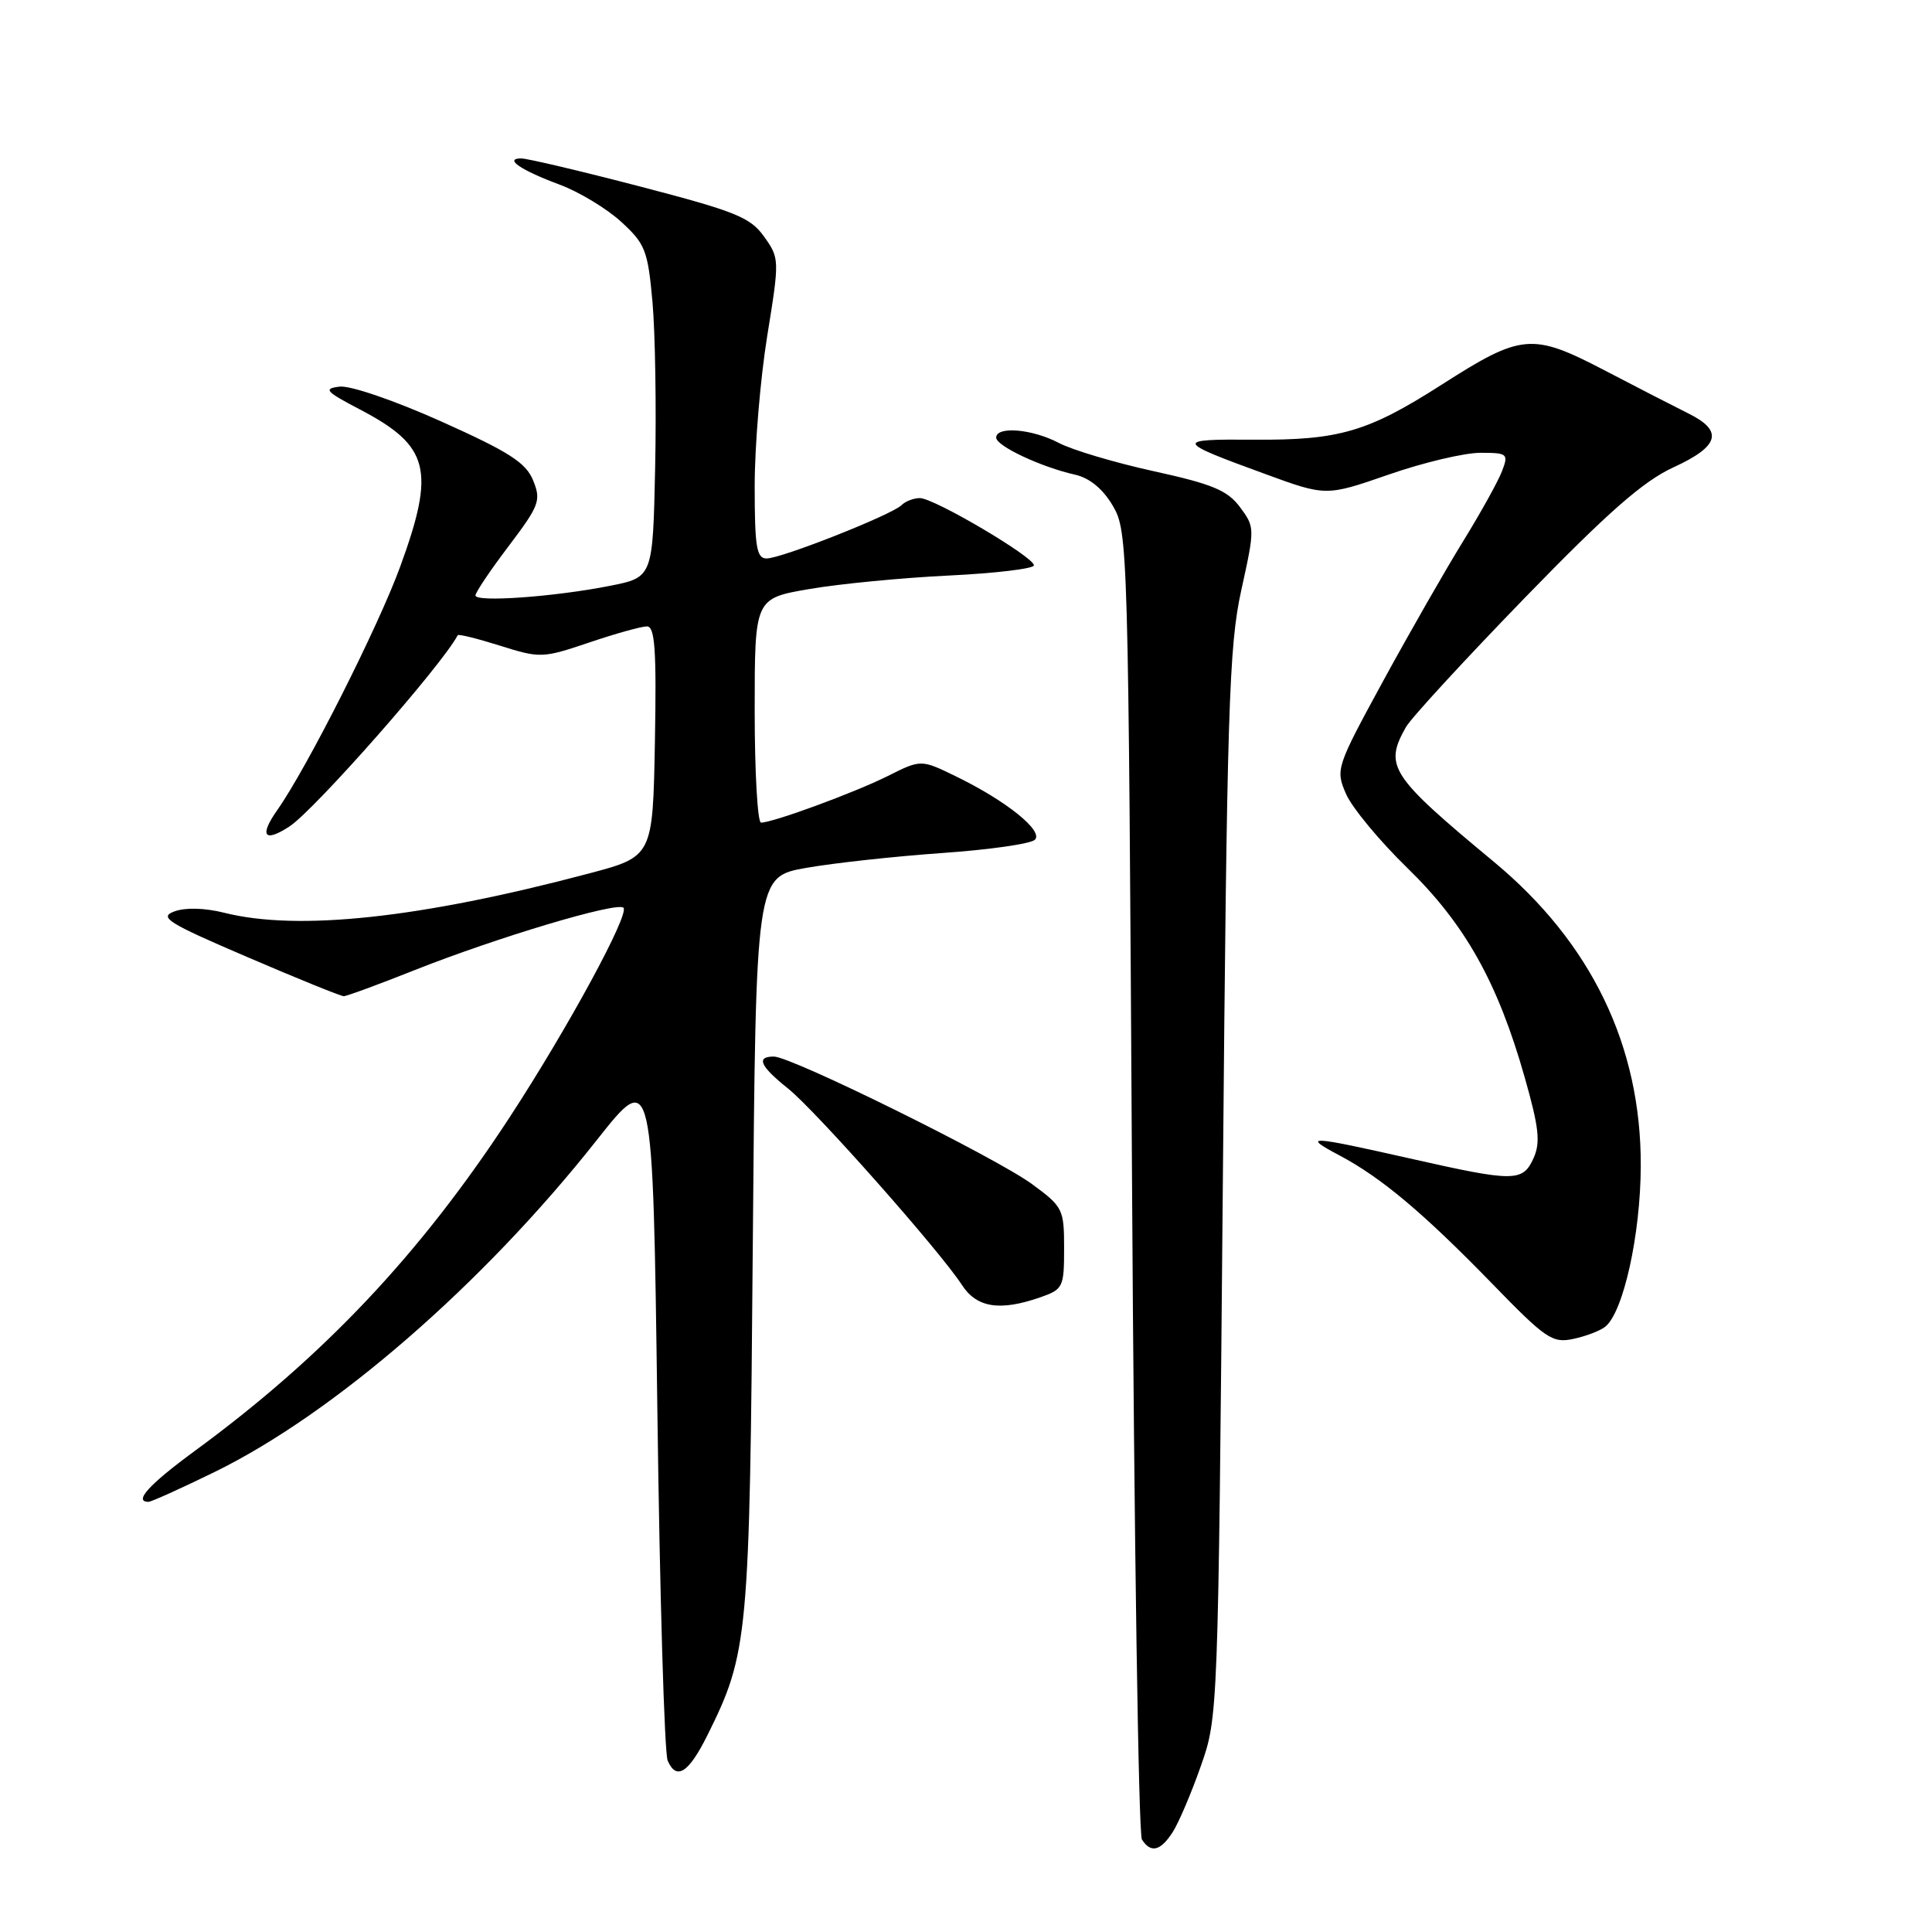 <?xml version="1.0" encoding="UTF-8" standalone="no"?>
<!DOCTYPE svg PUBLIC "-//W3C//DTD SVG 1.1//EN" "http://www.w3.org/Graphics/SVG/1.1/DTD/svg11.dtd" >
<svg xmlns="http://www.w3.org/2000/svg" xmlns:xlink="http://www.w3.org/1999/xlink" version="1.1" viewBox="0 0 256 256">
 <g >
 <path fill="currentColor"
d=" M 155.40 242.75 C 156.19 241.51 157.87 237.57 159.12 234.00 C 161.40 227.54 161.41 227.09 162.03 157.00 C 162.58 93.82 162.84 85.64 164.48 78.19 C 166.29 69.98 166.28 69.86 164.30 67.19 C 162.64 64.97 160.64 64.14 152.89 62.44 C 147.73 61.31 142.06 59.62 140.30 58.69 C 136.79 56.84 132.00 56.43 132.00 57.99 C 132.00 59.09 137.95 61.89 142.46 62.90 C 144.39 63.34 146.14 64.78 147.46 67.03 C 149.46 70.43 149.51 72.25 150.00 156.50 C 150.28 203.80 150.86 243.06 151.31 243.75 C 152.50 245.59 153.77 245.28 155.40 242.75 Z  M 93.72 229.96 C 99.16 219.01 99.33 217.17 99.75 164.84 C 100.15 116.18 100.15 116.18 106.82 115.00 C 110.50 114.35 118.60 113.47 124.83 113.03 C 131.06 112.60 136.59 111.81 137.13 111.27 C 138.30 110.10 133.30 106.09 126.66 102.87 C 122.04 100.62 122.04 100.62 117.63 102.83 C 113.20 105.04 102.43 109.00 100.84 109.00 C 100.38 109.00 100.00 102.32 100.00 94.15 C 100.00 79.29 100.00 79.29 107.25 78.05 C 111.24 77.36 119.56 76.56 125.75 76.26 C 131.94 75.96 137.00 75.35 137.00 74.91 C 137.00 73.80 123.77 66.00 121.89 66.00 C 121.07 66.00 119.97 66.42 119.45 66.94 C 118.14 68.23 103.54 74.00 101.58 74.00 C 100.25 74.00 100.00 72.49 100.00 64.39 C 100.00 59.10 100.75 50.16 101.66 44.52 C 103.30 34.41 103.29 34.22 101.25 31.36 C 99.44 28.80 97.47 28.01 84.84 24.72 C 76.95 22.66 69.85 20.99 69.05 20.99 C 66.74 21.01 69.03 22.56 74.17 24.47 C 76.74 25.43 80.40 27.64 82.31 29.39 C 85.51 32.32 85.84 33.18 86.46 40.04 C 86.82 44.14 86.98 54.02 86.81 62.00 C 86.50 76.50 86.50 76.50 80.80 77.63 C 73.40 79.09 63.00 79.83 63.00 78.90 C 63.00 78.50 64.98 75.55 67.41 72.35 C 71.48 66.96 71.72 66.31 70.64 63.65 C 69.68 61.30 67.46 59.88 58.48 55.85 C 52.30 53.08 46.41 51.06 45.00 51.23 C 42.80 51.50 43.13 51.87 47.68 54.25 C 56.91 59.08 57.72 62.23 53.03 75.08 C 50.13 83.03 40.70 101.71 36.76 107.31 C 34.32 110.77 35.00 111.70 38.37 109.50 C 41.71 107.30 58.56 88.16 60.65 84.17 C 60.75 83.99 63.28 84.62 66.27 85.56 C 71.57 87.23 71.90 87.22 78.06 85.14 C 81.54 83.96 84.99 83.00 85.72 83.00 C 86.78 83.00 87.00 86.08 86.78 98.25 C 86.50 113.50 86.50 113.50 78.00 115.75 C 55.67 121.67 39.47 123.41 29.69 120.94 C 27.13 120.30 24.55 120.23 23.10 120.77 C 21.01 121.54 22.21 122.29 32.78 126.82 C 39.41 129.67 45.16 132.00 45.55 132.00 C 45.93 132.00 50.13 130.46 54.88 128.57 C 65.75 124.25 81.78 119.45 82.61 120.28 C 83.45 121.12 75.22 136.27 67.56 148.00 C 55.67 166.20 42.87 179.76 25.75 192.30 C 19.74 196.71 17.66 199.00 19.68 199.00 C 20.05 199.00 23.99 197.22 28.43 195.05 C 44.25 187.31 63.98 170.18 79.06 151.09 C 86.50 141.67 86.50 141.67 87.10 186.59 C 87.42 211.29 88.04 232.31 88.47 233.29 C 89.63 235.96 91.24 234.93 93.72 229.96 Z  M 212.70 175.80 C 215.11 173.86 217.38 163.61 217.41 154.50 C 217.47 138.59 210.86 124.91 197.94 114.19 C 184.20 102.79 183.37 101.52 186.29 96.35 C 186.95 95.17 194.03 87.48 202.00 79.26 C 213.09 67.84 217.74 63.76 221.75 61.92 C 227.83 59.13 228.40 57.11 223.75 54.80 C 221.96 53.91 216.93 51.33 212.57 49.05 C 203.00 44.07 201.62 44.19 191.00 50.99 C 181.22 57.24 177.44 58.35 166.05 58.26 C 155.59 58.18 155.69 58.45 167.65 62.81 C 175.71 65.76 175.71 65.76 184.02 62.88 C 188.58 61.29 194.04 60.00 196.14 60.00 C 199.77 60.00 199.91 60.12 199.02 62.44 C 198.51 63.78 196.20 67.94 193.89 71.69 C 191.57 75.44 186.81 83.76 183.30 90.19 C 177.05 101.67 176.95 101.95 178.35 105.19 C 179.14 107.01 182.79 111.42 186.47 115.00 C 194.11 122.43 198.45 130.15 202.02 142.72 C 203.93 149.43 204.14 151.39 203.20 153.47 C 201.76 156.63 200.67 156.63 186.81 153.50 C 173.33 150.46 172.44 150.42 177.51 153.11 C 183.04 156.05 188.56 160.68 197.67 170.04 C 204.82 177.41 205.70 178.01 208.48 177.41 C 210.14 177.06 212.04 176.33 212.70 175.80 Z  M 137.85 171.90 C 140.86 170.85 141.00 170.56 141.00 165.41 C 141.00 160.22 140.84 159.90 136.75 156.90 C 131.90 153.35 104.88 140.00 102.54 140.00 C 100.15 140.00 100.70 141.26 104.39 144.21 C 108.04 147.12 124.51 165.72 127.45 170.25 C 129.42 173.29 132.48 173.77 137.85 171.90 Z "/>
</g>
</svg>